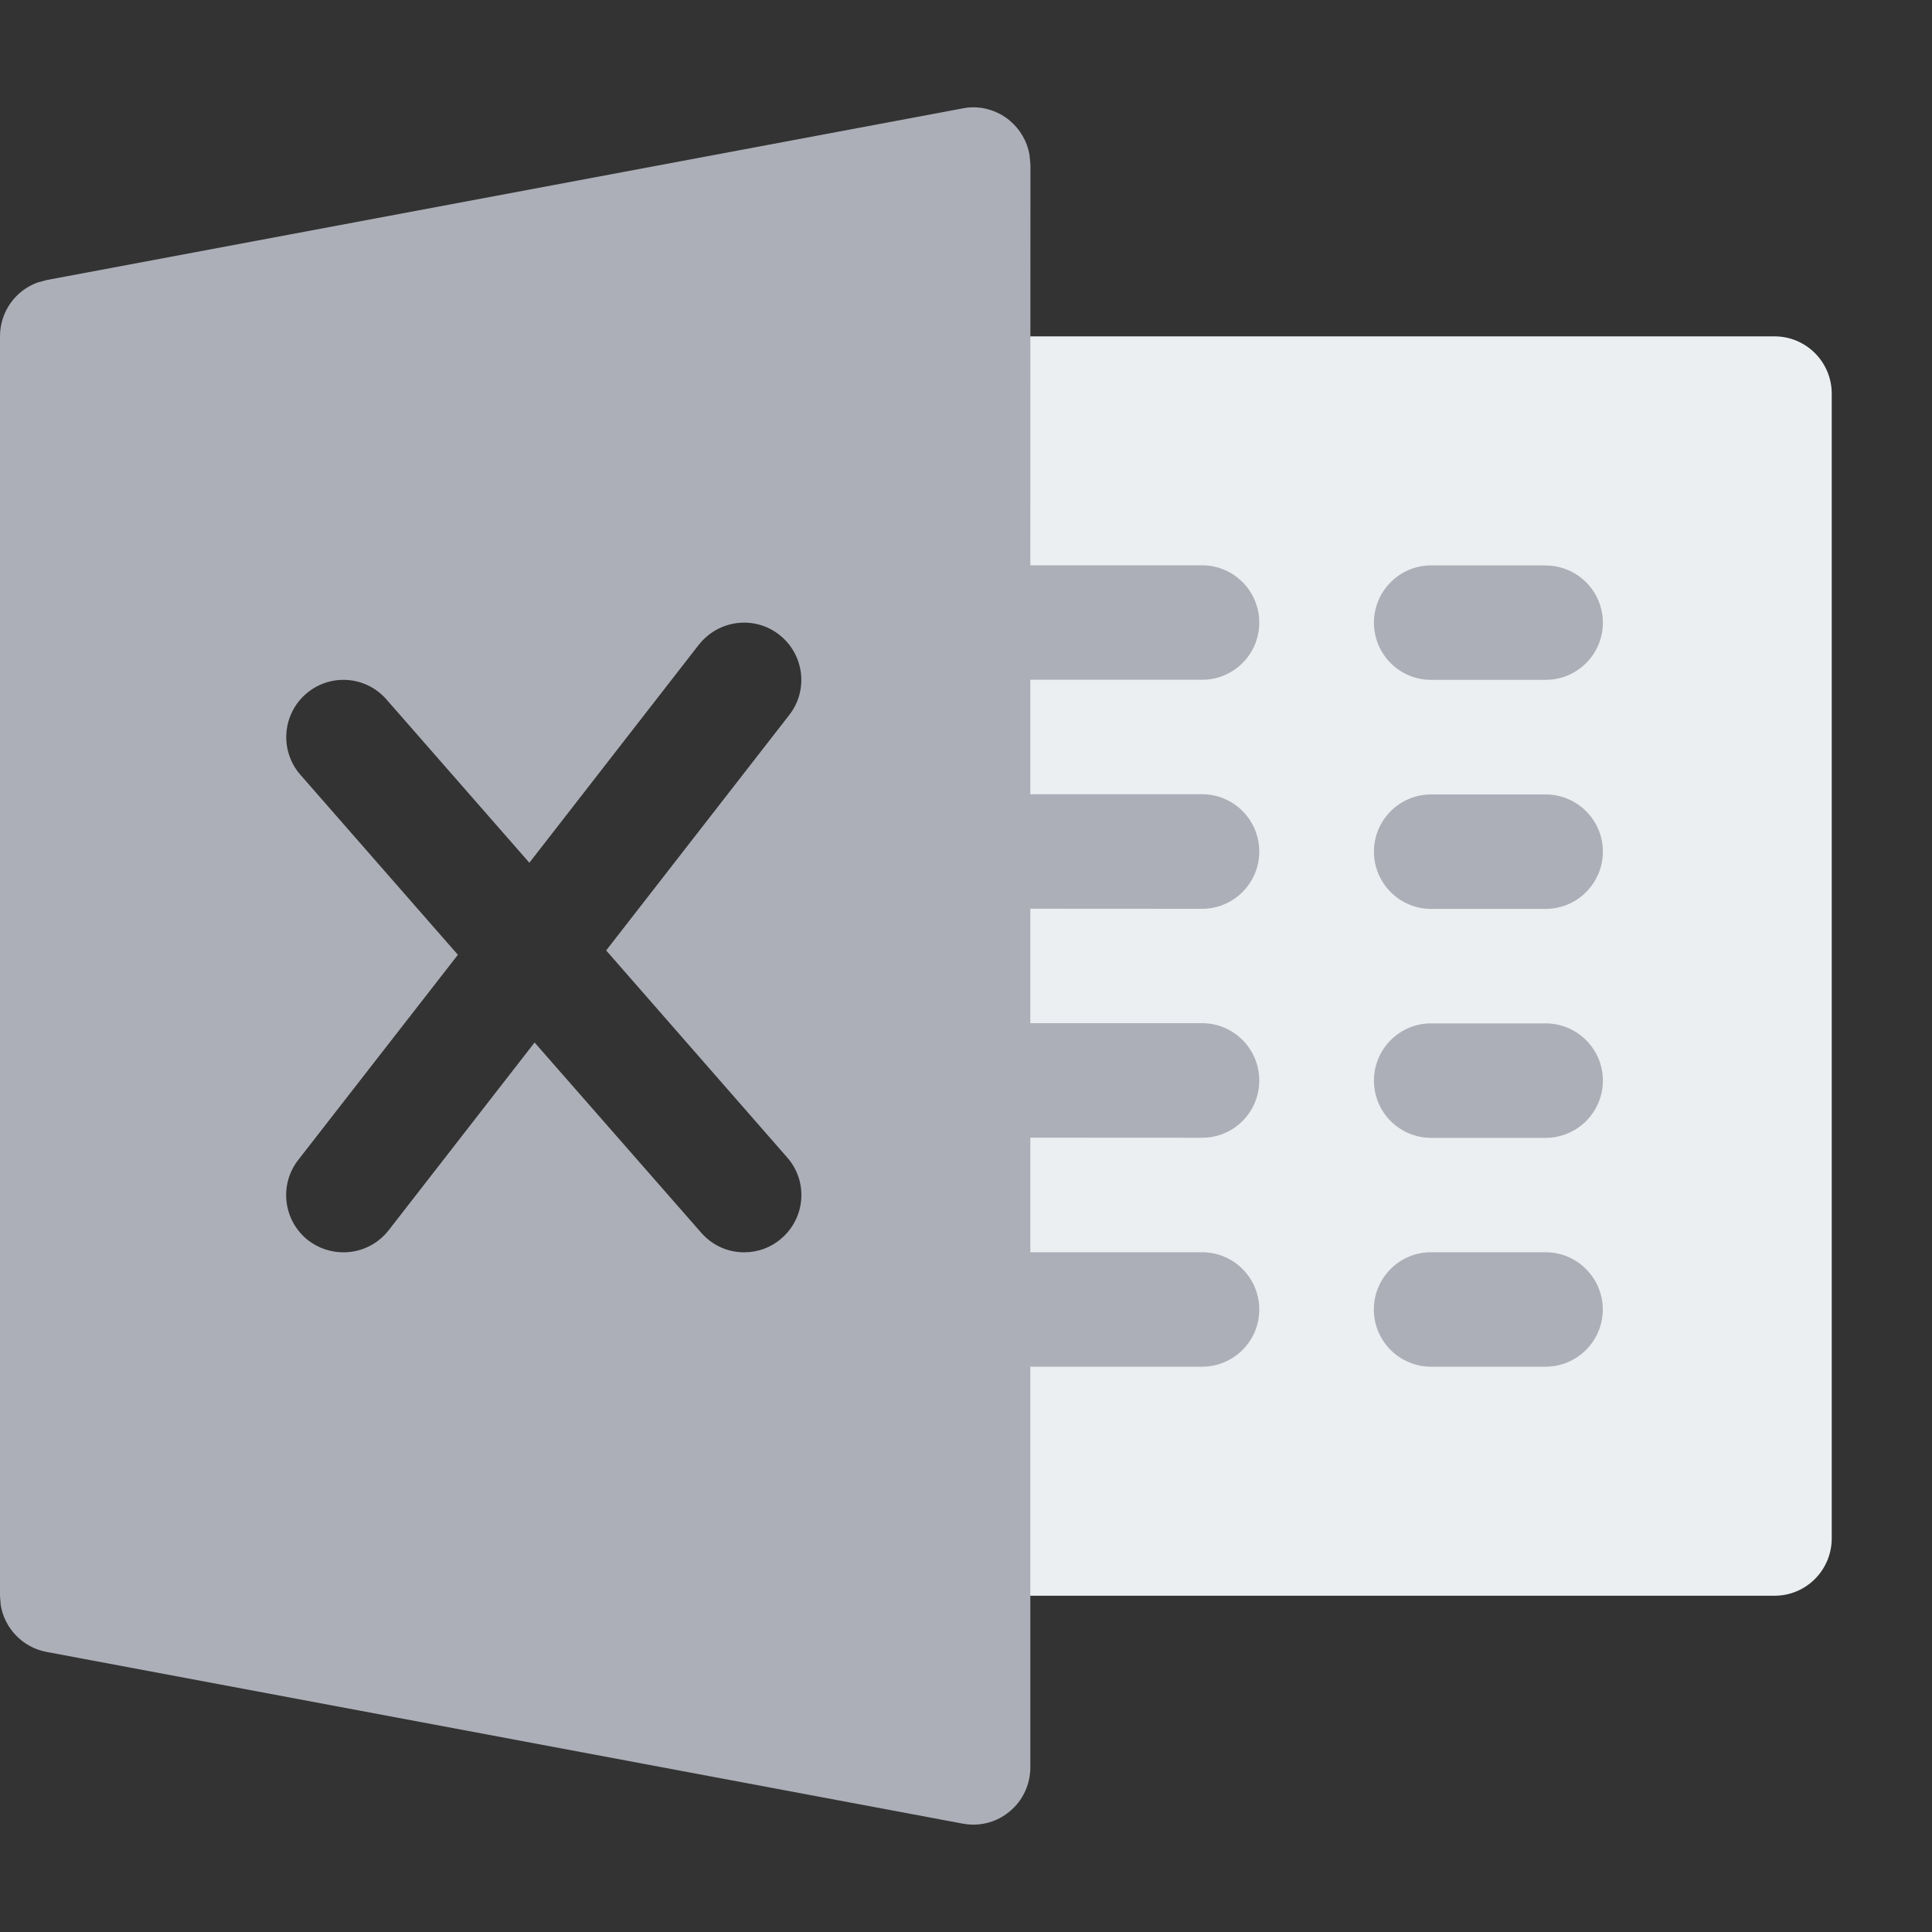 <svg xmlns="http://www.w3.org/2000/svg" width="20" height="20" viewBox="0 0 20 20">
    <rect x="0" y="0" width="20" height="20" fill="#333333" stroke="none"/>
    <g fill="none" fill-rule="evenodd">
        <g>
            <g>
                <g>
                    <g>
                        <g transform="translate(-1107 -152) translate(10 123) translate(20 12) translate(1011 8) translate(66 9)">
                            <rect width="20" height="20" fill="#D8D8D8" fill-opacity="0" rx="2"/>
                            <g fill-rule="nonzero">
                                <path fill="#ECEFF1" d="M18.37 15.408h-8.296c-.327 0-.593-.266-.593-.593V2.964c0-.327.266-.593.593-.593h8.296c.327 0 .592.266.592.593v11.85c0 .328-.265.594-.592.594z" transform="translate(0 1.111)"/>
                                <path fill="#ADAFB8" d="M10.452.137c.109.09.18.215.205.352l.01.104-.001 4.148h1.778c.327 0 .592.266.592.593 0 .327-.265.592-.592.592h-1.778v1.185h1.778c.327 0 .592.266.592.593 0 .327-.265.593-.592.593l-1.778-.001v1.185h1.778c.327 0 .592.266.592.593 0 .328-.265.593-.592.593l-1.778-.001v1.186h1.778c.327 0 .592.266.592.593 0 .327-.265.592-.592.592h-1.778v4.148c0 .176-.078.344-.214.456-.107.09-.24.137-.378.137l-.055-.003-.054-.008L.484 15.99c-.25-.046-.438-.245-.477-.488L0 15.408V2.37c0-.254.16-.475.393-.558l.09-.024L9.966.011c.17-.035.352.014.487.126zm5.547 11.715c.327 0 .593.266.593.593 0 .327-.266.592-.593.592h-1.185c-.327 0-.592-.265-.592-.592 0-.327.265-.593.592-.593H16zm-8.764-6.29L5.48 7.82 4.001 6.13c-.217-.249-.591-.271-.836-.056-.246.216-.27.59-.055.836l1.63 1.863-1.653 2.124c-.201.258-.154.63.103.832.11.084.239.124.365.124.177 0 .351-.078.469-.229l1.51-1.943 1.724 1.968c.117.135.28.204.445.204.139 0 .278-.048.39-.147.247-.216.272-.59.056-.835L6.275 8.728 8.17 6.291c.202-.258.154-.63-.103-.831-.257-.202-.63-.155-.832.103zM16 9.483c.327 0 .593.265.593.592 0 .328-.266.593-.593.593h-1.185c-.327 0-.592-.265-.592-.593 0-.327.265-.592.592-.592H16zm0-2.37c.327 0 .593.265.593.592 0 .327-.266.593-.593.593h-1.185c-.327 0-.592-.266-.592-.593 0-.327.265-.592.592-.592H16zm0-2.37c.327 0 .593.265.593.592 0 .327-.266.592-.593.592h-1.185c-.327 0-.592-.265-.592-.592 0-.327.265-.593.592-.593H16z" transform="translate(0 1.111)"/>
                            </g>
                        </g>
                    </g>
                </g>
            </g>
        </g>
    </g>
</svg>
